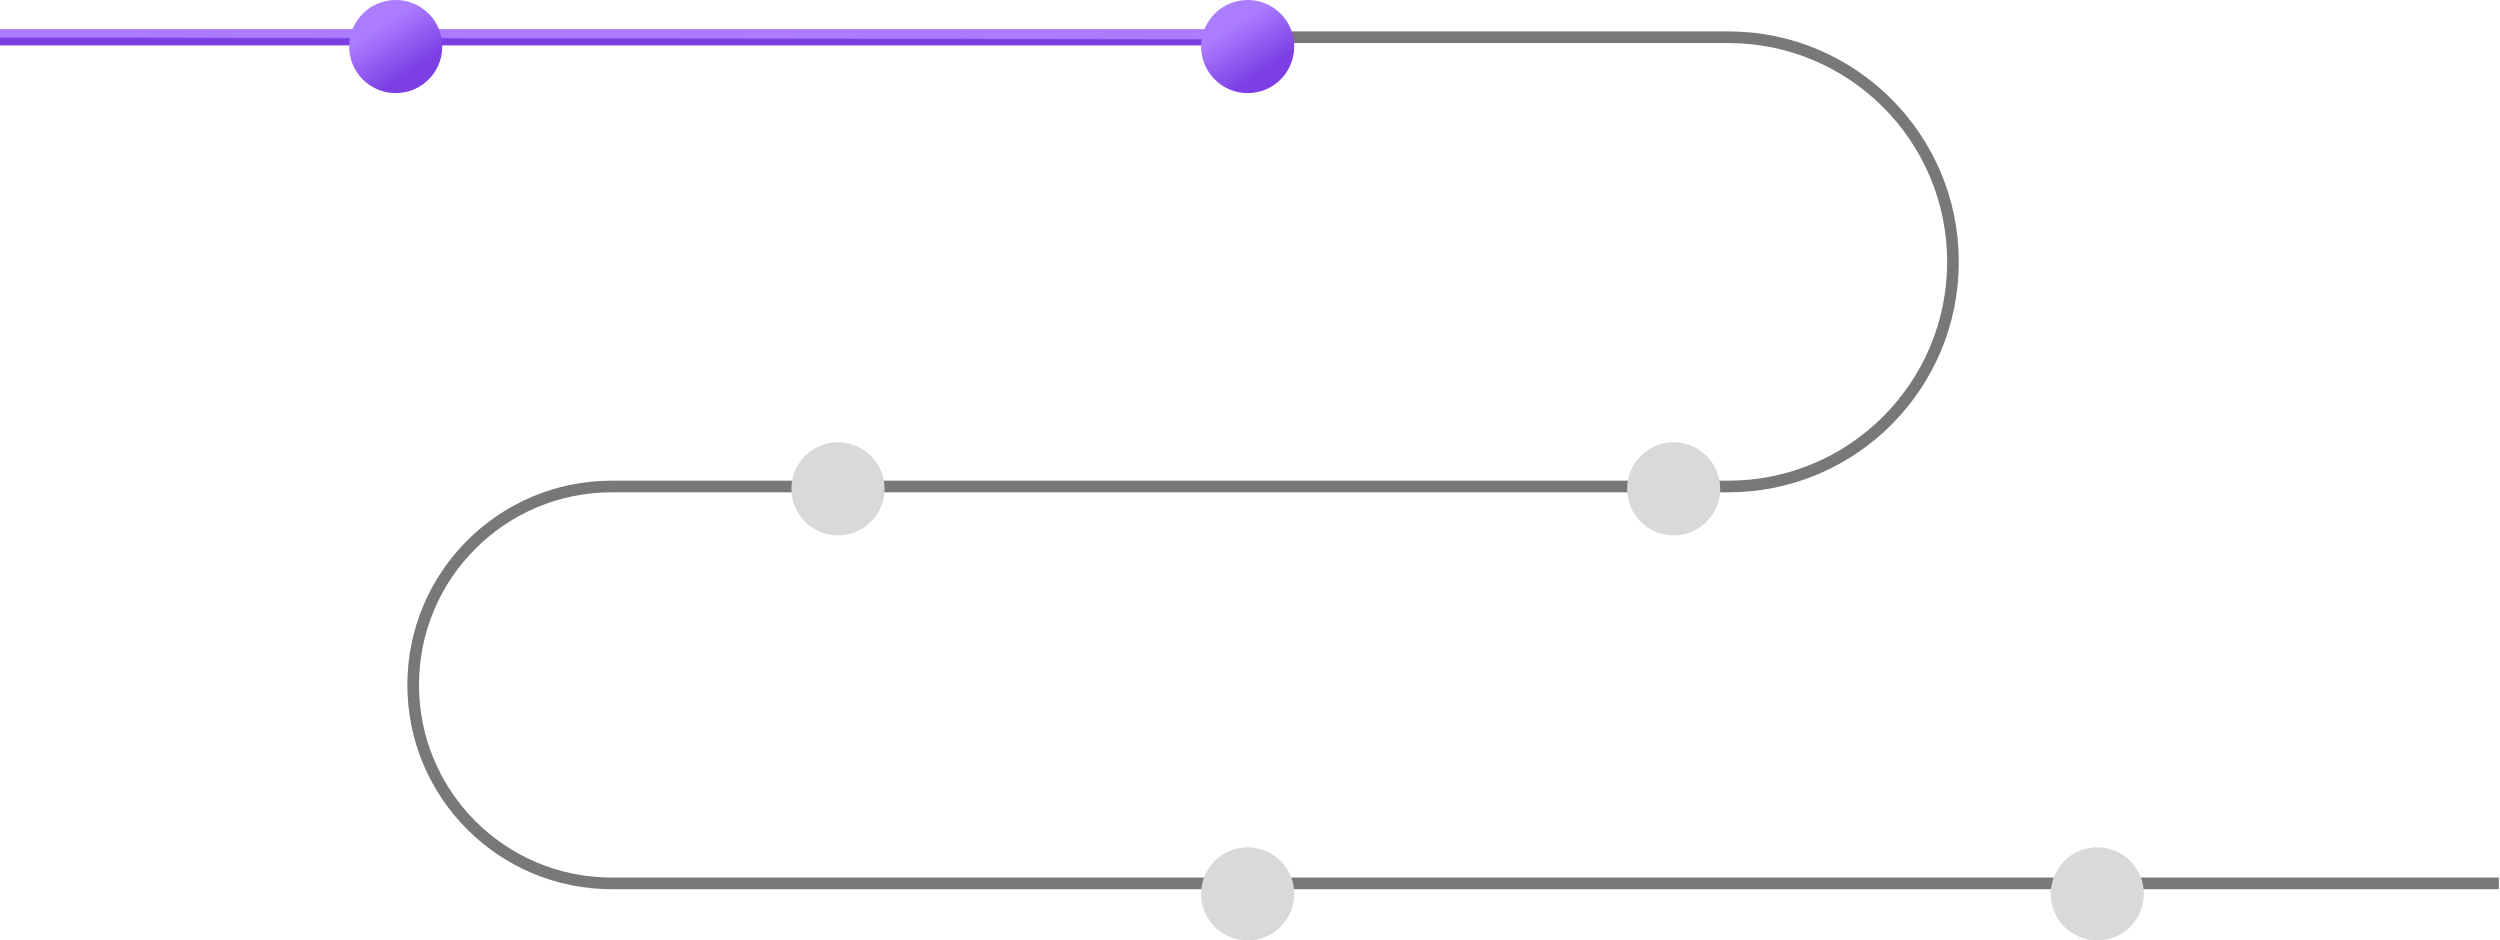 <svg width="1074" height="404" viewBox="0 0 1074 404" fill="none" xmlns="http://www.w3.org/2000/svg">
<g filter="url(#filter0_bi_1049_3)">
<path d="M0.5 20H742.5C795.795 20 839 63.205 839 116.5V116.5C839 169.795 795.795 213 742.5 213H262.75C215.668 213 177.5 251.168 177.5 298.25V298.25C177.5 345.332 215.668 383.5 262.75 383.5H1073.5" stroke="#787878" stroke-width="5"/>
</g>
<g filter="url(#filter1_bi_1049_3)">
<path d="M0 20H532" stroke="url(#paint0_linear_1049_3)" stroke-width="7"/>
</g>
<circle cx="719" cy="210" r="20" fill="#D9D9D9"/>
<circle cx="360" cy="210" r="20" fill="#D9D9D9"/>
<circle cx="536" cy="384" r="20" fill="#D9D9D9"/>
<circle cx="901" cy="384" r="20" fill="#D9D9D9"/>
<circle cx="536" cy="20" r="20" fill="url(#paint1_linear_1049_3)"/>
<circle cx="170" cy="20" r="20" fill="url(#paint2_linear_1049_3)"/>
<defs>
<filter id="filter0_bi_1049_3" x="-23.5" y="-6.5" width="1121" height="416.5" filterUnits="userSpaceOnUse" color-interpolation-filters="sRGB">
<feFlood flood-opacity="0" result="BackgroundImageFix"/>
<feGaussianBlur in="BackgroundImageFix" stdDeviation="12"/>
<feComposite in2="SourceAlpha" operator="in" result="effect1_backgroundBlur_1049_3"/>
<feBlend mode="normal" in="SourceGraphic" in2="effect1_backgroundBlur_1049_3" result="shape"/>
<feColorMatrix in="SourceAlpha" type="matrix" values="0 0 0 0 0 0 0 0 0 0 0 0 0 0 0 0 0 0 127 0" result="hardAlpha"/>
<feOffset dy="-4"/>
<feGaussianBlur stdDeviation="2"/>
<feComposite in2="hardAlpha" operator="arithmetic" k2="-1" k3="1"/>
<feColorMatrix type="matrix" values="0 0 0 0 0 0 0 0 0 0 0 0 0 0 0 0 0 0 0.25 0"/>
<feBlend mode="normal" in2="shape" result="effect2_innerShadow_1049_3"/>
</filter>
<filter id="filter1_bi_1049_3" x="-24" y="-7.5" width="580" height="55" filterUnits="userSpaceOnUse" color-interpolation-filters="sRGB">
<feFlood flood-opacity="0" result="BackgroundImageFix"/>
<feGaussianBlur in="BackgroundImageFix" stdDeviation="12"/>
<feComposite in2="SourceAlpha" operator="in" result="effect1_backgroundBlur_1049_3"/>
<feBlend mode="normal" in="SourceGraphic" in2="effect1_backgroundBlur_1049_3" result="shape"/>
<feColorMatrix in="SourceAlpha" type="matrix" values="0 0 0 0 0 0 0 0 0 0 0 0 0 0 0 0 0 0 127 0" result="hardAlpha"/>
<feOffset dy="-4"/>
<feGaussianBlur stdDeviation="2"/>
<feComposite in2="hardAlpha" operator="arithmetic" k2="-1" k3="1"/>
<feColorMatrix type="matrix" values="0 0 0 0 0 0 0 0 0 0 0 0 0 0 0 0 0 0 0.25 0"/>
<feBlend mode="normal" in2="shape" result="effect2_innerShadow_1049_3"/>
</filter>
<linearGradient id="paint0_linear_1049_3" x1="401.834" y1="20.339" x2="401.833" y2="21.053" gradientUnits="userSpaceOnUse">
<stop stop-color="#AC7CFF"/>
<stop offset="1" stop-color="#7B3FE4"/>
</linearGradient>
<linearGradient id="paint1_linear_1049_3" x1="525.787" y1="13.547" x2="538.926" y2="33.478" gradientUnits="userSpaceOnUse">
<stop stop-color="#AC7CFF"/>
<stop offset="1" stop-color="#7B3FE4"/>
</linearGradient>
<linearGradient id="paint2_linear_1049_3" x1="159.787" y1="13.547" x2="172.926" y2="33.478" gradientUnits="userSpaceOnUse">
<stop stop-color="#AC7CFF"/>
<stop offset="1" stop-color="#7B3FE4"/>
</linearGradient>
</defs>
</svg>
